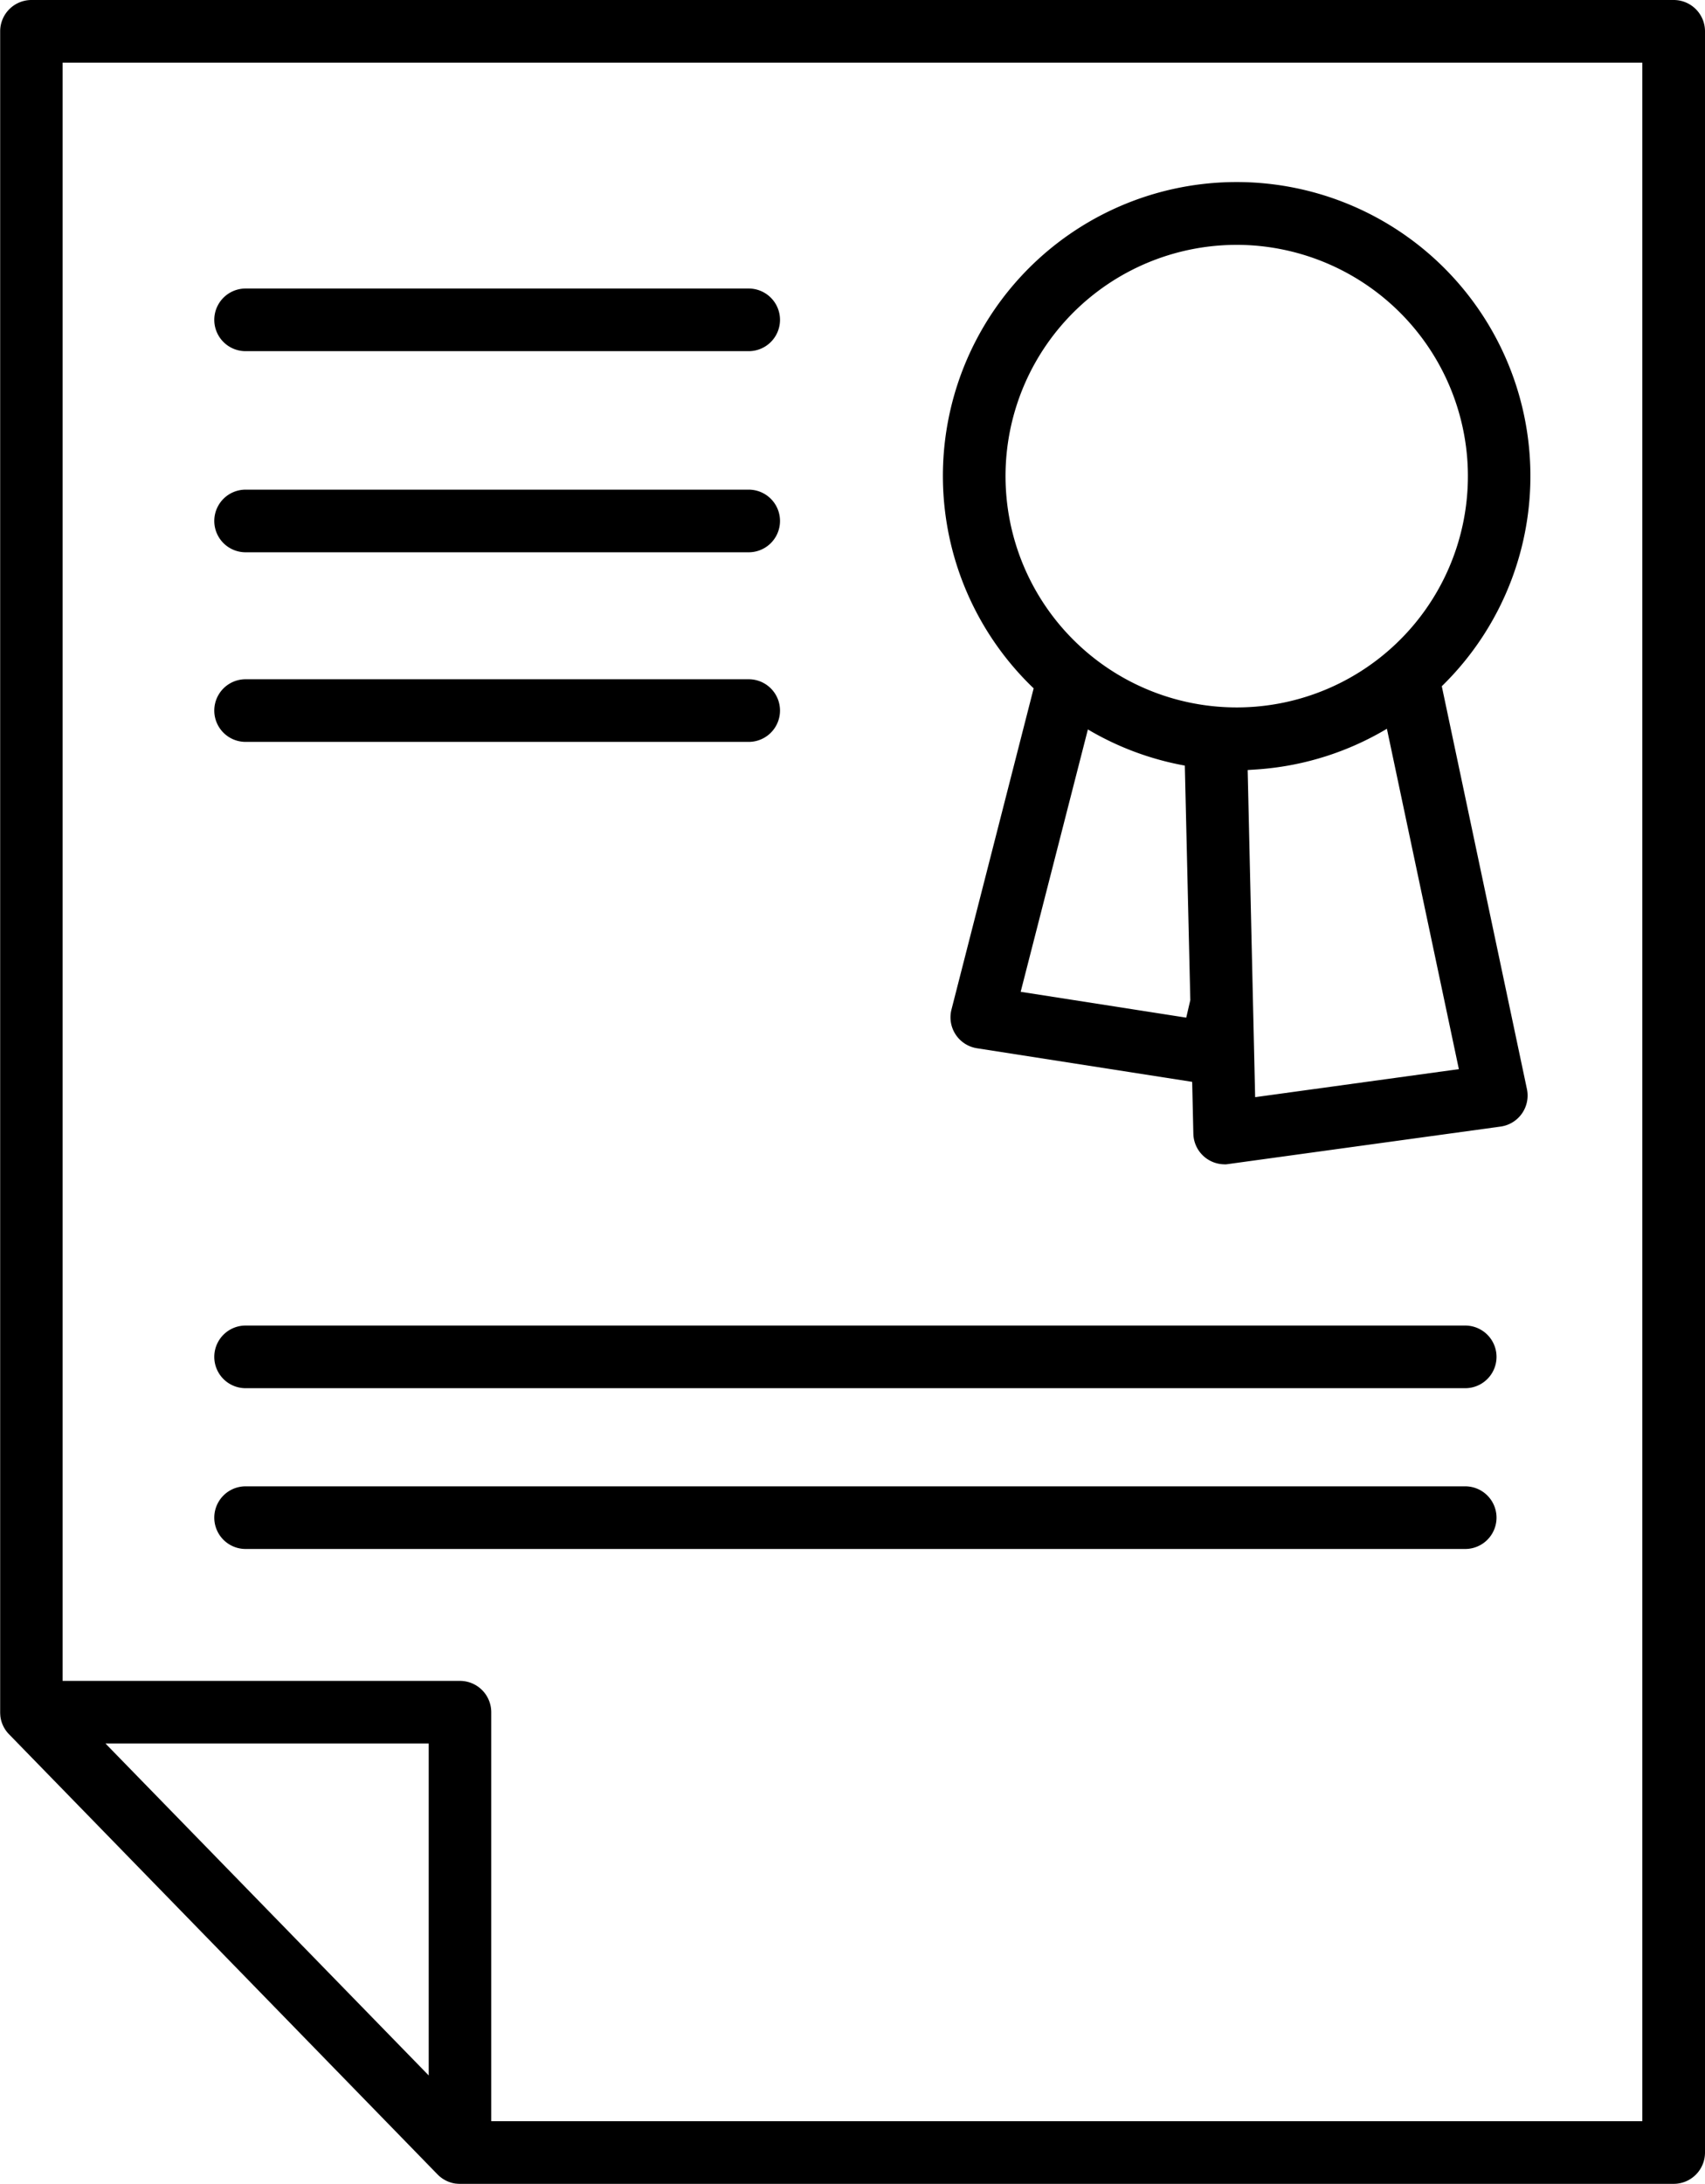 <svg xmlns="http://www.w3.org/2000/svg" width="62.245" height="79.693" viewBox="0 0 62.245 79.693">
  <path id="award" d="M35.875,79.693a1.128,1.128,0,0,1-.136-.008h-.012a1.044,1.044,0,0,1-.14-.027h0a1.145,1.145,0,0,1-.521-.3l0,0,0,0,0,0L19.407,63.28l0,0h0l0,0a1.142,1.142,0,0,1-.281-.5h0v0a.006.006,0,0,0,0,0,1.128,1.128,0,0,1-.03-.166h0V62.6h0a1.215,1.215,0,0,1-.006-.123V1.143A1.143,1.143,0,0,1,20.227,0H80.186a1.143,1.143,0,0,1,1.143,1.143V78.55a1.143,1.143,0,0,1-1.143,1.143H35.875Zm1.143-2.286H79.041V2.286H21.369V61.339H35.875a1.143,1.143,0,0,1,1.143,1.143V77.407ZM22.935,63.625l11.8,12.112V63.625Zm49.64-7.1H28.05a1.143,1.143,0,1,1,0-2.286H72.575a1.143,1.143,0,0,1,0,2.286Zm0-5.867H28.05a1.143,1.143,0,1,1,0-2.286H72.575a1.143,1.143,0,0,1,0,2.286Zm-8.782-8.17a1.143,1.143,0,0,1-1.143-1.117l-.043-1.892-7.856-1.226a1.142,1.142,0,0,1-.931-1.413l3-11.721a10.724,10.724,0,1,1,18.1-8.612h0a10.709,10.709,0,0,1-3.2,8.535l3.108,14.7a1.143,1.143,0,0,1-.962,1.369l-9.923,1.365A1.009,1.009,0,0,1,63.792,42.491Zm.84-14.395.273,11.945,7.437-1.023L69.716,26.594A10.673,10.673,0,0,1,65.1,28.068C64.943,28.081,64.787,28.089,64.633,28.1Zm-8.287,8.1,6.044.943.149-.64-.2-8.558A10.68,10.68,0,0,1,58.8,26.619ZM64.239,8.935q-.342,0-.687.028A8.44,8.44,0,1,0,72.646,16.7h0A8.453,8.453,0,0,0,64.239,8.935ZM46.416,27.073H28.05a1.143,1.143,0,1,1,0-2.286H46.417a1.143,1.143,0,1,1,0,2.286Zm0-6.919H28.05a1.143,1.143,0,1,1,0-2.286H46.417a1.143,1.143,0,1,1,0,2.286Zm0-7.339H28.05a1.143,1.143,0,1,1,0-2.286H46.417a1.143,1.143,0,1,1,0,2.286Z" transform="translate(-19.084)"/>
</svg>
